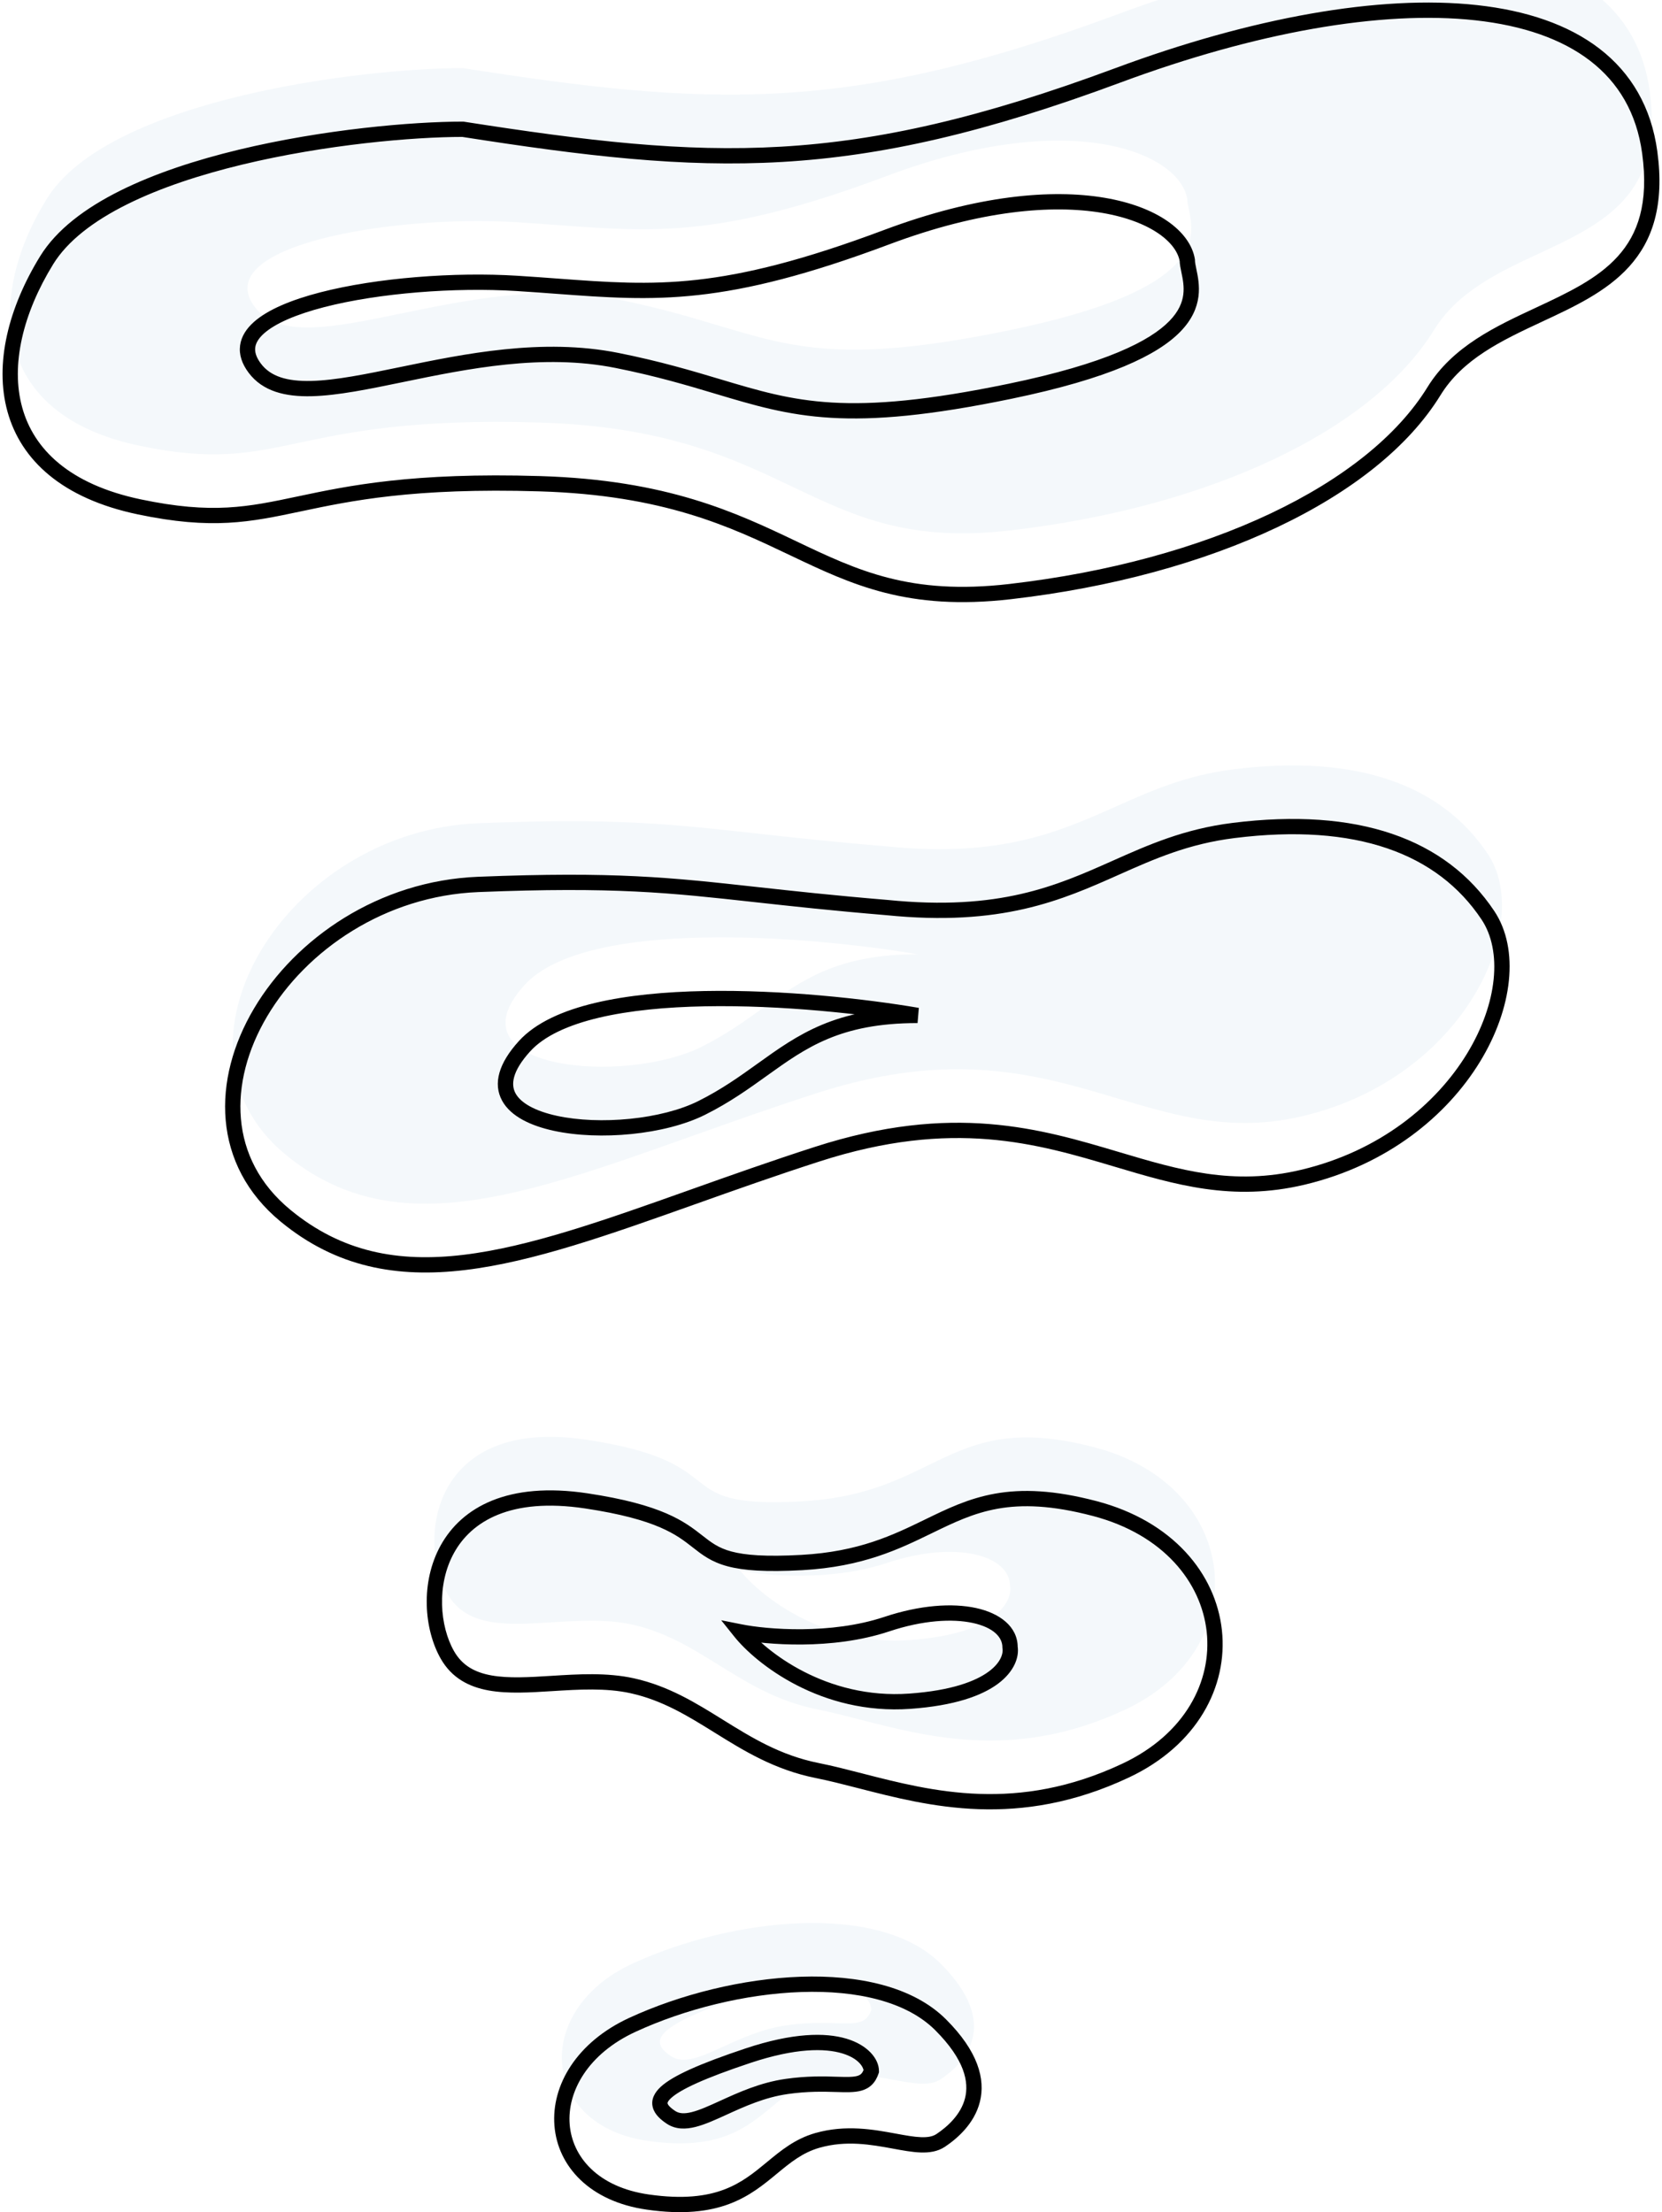 <svg width="163" height="217" viewBox="0 0 163 217" fill="none" xmlns="http://www.w3.org/2000/svg">
<g filter="url(#filter0_i_3053_14172)">
<path fill-rule="evenodd" clip-rule="evenodd" d="M45.392 12.68C35.565 12.68 10.621 15.703 4.574 25.53C-1.473 35.357 -0.717 46.695 13.645 49.718C20.834 51.232 24.425 50.472 29.347 49.431C34.258 48.392 40.493 47.073 52.951 47.451C65.285 47.825 71.889 50.971 77.791 53.782C83.825 56.656 89.124 59.179 99.059 58.033C118.712 55.766 134.586 48.207 140.633 38.38C142.968 34.585 146.996 32.706 150.929 30.872C157.178 27.957 163.189 25.154 161.797 14.948C159.53 -1.681 136.097 -2.437 109.642 7.389C83.186 17.216 69.58 16.459 45.392 12.68ZM74.124 87.752H74.124L74.125 87.752C77.626 88.138 81.646 88.582 86.965 89.025C98.128 90.154 103.853 87.604 109.423 85.123C112.906 83.572 116.328 82.047 120.98 81.466C133.074 79.954 141.389 82.978 145.924 89.781C150.459 96.583 143.656 111.701 127.783 115.48C120.903 117.119 115.443 115.491 109.556 113.736C101.862 111.442 93.438 108.93 80.162 113.213C75.842 114.606 71.778 116.052 67.944 117.415L67.944 117.415L67.943 117.415C50.979 123.448 38.487 127.891 28.006 119.26C15.156 108.677 28.006 87.513 46.904 86.757C60.259 86.223 65.686 86.822 74.124 87.752ZM54.133 165.14C49.753 165.414 45.776 165.663 43.88 162.345C40.856 157.054 42.368 144.96 57.486 147.227C64.713 148.311 66.758 149.914 68.41 151.209C70.213 152.622 71.549 153.669 78.651 153.275C84.428 152.954 87.888 151.27 91.058 149.728C95.352 147.638 99.111 145.809 107.374 147.984C121.736 151.763 123.248 167.636 110.398 173.683C99.82 178.661 91.291 176.468 84.389 174.694L84.389 174.694L84.389 174.694C82.906 174.313 81.499 173.951 80.162 173.683C76.233 172.898 73.324 171.09 70.482 169.323C67.857 167.691 65.287 166.094 62.021 165.368C59.484 164.805 56.737 164.977 54.133 165.14ZM75.708 212.658C73.175 214.753 70.457 217 63.533 216.011C52.951 214.499 52.195 203.161 62.021 198.626C71.848 194.09 86.209 192.579 92.257 198.626C98.303 204.673 94.524 208.452 92.257 209.964C91.194 210.672 89.635 210.385 87.733 210.035C85.575 209.638 82.975 209.16 80.162 209.964C78.333 210.487 77.046 211.551 75.708 212.658ZM116.445 25.53C115.689 20.995 105.107 16.46 86.966 23.263C70.92 29.28 64.336 28.793 54.661 28.077L54.661 28.077L54.66 28.077C53.397 27.983 52.08 27.886 50.683 27.799C38.589 27.043 20.448 30.066 24.983 36.113C27.323 39.233 32.682 38.127 39.399 36.741C45.699 35.441 53.193 33.894 60.51 35.357C64.576 36.17 67.657 37.093 70.417 37.919C77.917 40.164 83.035 41.696 99.059 38.381C118.23 34.415 117.166 29.292 116.598 26.552C116.516 26.159 116.445 25.815 116.445 25.53ZM51.439 102.631C57.486 95.98 79.659 97.844 89.989 99.608C82.169 99.608 78.664 102.125 74.762 104.927C73.006 106.187 71.17 107.506 68.824 108.678C61.266 112.458 43.88 110.946 51.439 102.631ZM99.06 161.589C99.06 158.565 93.769 157.053 86.966 159.321C81.523 161.135 75.124 160.581 72.604 160.078C74.62 162.597 80.767 167.485 89.233 166.881C97.699 166.276 99.312 163.101 99.06 161.589ZM85.454 203.162C85.454 201.65 82.43 198.627 73.36 201.65C64.289 204.674 63.533 206.185 65.801 207.697C67.056 208.533 68.774 207.75 70.955 206.755C72.715 205.952 74.776 205.011 77.139 204.673C79.186 204.381 80.781 204.428 82.011 204.464C83.959 204.522 84.99 204.552 85.454 203.162Z" fill="#F4F8FB"/>
</g>
<path d="M4.574 25.53L5.213 25.923L4.574 25.53ZM45.392 12.68V11.93H45.45L45.508 11.939L45.392 12.68ZM13.645 49.718L13.799 48.984L13.645 49.718ZM29.347 49.431L29.192 48.697L29.347 49.431ZM52.951 47.451L52.973 46.701L52.951 47.451ZM77.791 53.782L77.469 54.459L77.791 53.782ZM99.059 58.033L98.973 57.288L99.059 58.033ZM140.633 38.38L141.271 38.773L140.633 38.38ZM150.929 30.872L151.246 31.552L150.929 30.872ZM161.797 14.948L162.54 14.847L161.797 14.948ZM109.642 7.389L109.903 8.092L109.642 7.389ZM74.124 87.752V87.002H74.158L74.192 87.005L74.124 87.752ZM74.124 87.752V88.502H74.083L74.042 88.498L74.124 87.752ZM74.125 87.752L74.193 87.005L74.2 87.006L74.207 87.007L74.125 87.752ZM86.965 89.025L87.028 88.277L87.041 88.279L86.965 89.025ZM109.423 85.123L109.118 84.438L109.423 85.123ZM120.98 81.466L121.073 82.21L120.98 81.466ZM127.783 115.48L127.956 116.21L127.783 115.48ZM109.556 113.736L109.342 114.454L109.556 113.736ZM80.162 113.213L80.393 113.927L80.162 113.213ZM67.944 117.415L68.195 118.122L68.188 118.125L68.181 118.127L67.944 117.415ZM67.943 117.415L67.692 116.709L67.699 116.706L67.706 116.704L67.943 117.415ZM28.006 119.26L28.483 118.681L28.006 119.26ZM46.904 86.757L46.934 87.507L46.904 86.757ZM43.88 162.345L44.531 161.973L43.88 162.345ZM54.133 165.14L54.18 165.888H54.18L54.133 165.14ZM57.486 147.227L57.375 147.969L57.486 147.227ZM68.41 151.209L68.873 150.618H68.873L68.41 151.209ZM78.651 153.275L78.609 152.526L78.651 153.275ZM91.058 149.728L90.729 149.053H90.729L91.058 149.728ZM107.374 147.984L107.183 148.709H107.183L107.374 147.984ZM110.398 173.683L110.078 173.005L110.398 173.683ZM84.389 174.694L84.561 173.964L84.569 173.966L84.576 173.968L84.389 174.694ZM84.389 174.694L84.217 175.424L84.207 175.421L84.389 174.694ZM84.389 174.694L84.207 175.421L84.202 175.42L84.389 174.694ZM80.162 173.683L80.015 174.419V174.419L80.162 173.683ZM70.482 169.323L70.086 169.96L70.482 169.323ZM62.021 165.368L61.859 166.1H61.859L62.021 165.368ZM63.533 216.011L63.427 216.753L63.533 216.011ZM75.708 212.658L76.186 213.236H76.186L75.708 212.658ZM62.021 198.626L62.336 199.307L62.021 198.626ZM92.257 198.626L92.787 198.095L92.257 198.626ZM92.257 209.964L92.673 210.588H92.673L92.257 209.964ZM87.733 210.035L87.869 209.298L87.869 209.298L87.733 210.035ZM80.162 209.964L80.368 210.685L80.368 210.685L80.162 209.964ZM86.966 23.263L86.702 22.561L86.966 23.263ZM116.445 25.53L117.185 25.407L117.195 25.468V25.53H116.445ZM54.661 28.077L54.606 28.825L54.602 28.824L54.661 28.077ZM54.661 28.077L54.707 27.328L54.72 27.329L54.661 28.077ZM54.66 28.077L54.614 28.825L54.605 28.825L54.66 28.077ZM50.683 27.799L50.73 27.05L50.683 27.799ZM24.983 36.113L24.383 36.563L24.983 36.113ZM39.399 36.741L39.247 36.007L39.399 36.741ZM60.51 35.357L60.657 34.622L60.51 35.357ZM70.417 37.919L70.632 37.2L70.417 37.919ZM99.059 38.381L99.212 39.115L99.059 38.381ZM116.598 26.552L115.863 26.705L116.598 26.552ZM89.989 99.608L90.115 98.868L89.989 100.358V99.608ZM51.439 102.631L51.994 103.136L51.439 102.631ZM74.762 104.927L75.199 105.536V105.536L74.762 104.927ZM86.966 159.321L86.728 158.61L86.966 159.321ZM99.06 161.589L98.32 161.712L98.31 161.651V161.589H99.06ZM72.604 160.078L72.018 160.546L70.732 158.939L72.751 159.342L72.604 160.078ZM89.233 166.881L89.287 167.629L89.233 166.881ZM73.36 201.65L73.123 200.939H73.123L73.36 201.65ZM85.454 203.162H86.204V203.284L86.165 203.399L85.454 203.162ZM65.801 207.697L65.385 208.321H65.385L65.801 207.697ZM70.955 206.755L70.643 206.072H70.643L70.955 206.755ZM77.139 204.673L77.245 205.416H77.245L77.139 204.673ZM82.011 204.464L82.033 203.715L82.011 204.464ZM3.935 25.137C5.553 22.509 8.388 20.399 11.787 18.705C15.197 17.006 19.248 15.691 23.39 14.691C31.672 12.692 40.424 11.93 45.392 11.93V13.43C40.533 13.43 31.9 14.18 23.742 16.149C19.663 17.134 15.73 18.416 12.456 20.048C9.17 21.685 6.619 23.638 5.213 25.923L3.935 25.137ZM13.49 50.452C6.115 48.9 2.056 45.157 0.733 40.375C-0.571 35.659 0.851 30.148 3.935 25.137L5.213 25.923C2.25 30.738 1.027 35.81 2.179 39.975C3.313 44.076 6.813 47.514 13.799 48.984L13.49 50.452ZM29.502 50.165C24.538 51.215 20.829 51.997 13.49 50.452L13.799 48.984C20.84 50.467 24.311 49.73 29.192 48.697L29.502 50.165ZM52.928 48.2C40.55 47.825 34.377 49.134 29.502 50.165L29.192 48.697C34.138 47.651 40.437 46.321 52.973 46.701L52.928 48.2ZM77.469 54.459C71.603 51.665 65.109 48.57 52.928 48.2L52.973 46.701C65.46 47.08 72.176 50.276 78.114 53.105L77.469 54.459ZM99.145 58.778C88.996 59.949 83.538 57.35 77.469 54.459L78.114 53.105C84.112 55.962 89.253 58.41 98.973 57.288L99.145 58.778ZM141.271 38.773C138.145 43.854 132.526 48.282 125.269 51.719C118.003 55.161 109.039 57.637 99.145 58.778L98.973 57.288C108.732 56.162 117.532 53.724 124.627 50.363C131.732 46.998 137.073 42.733 139.994 37.987L141.271 38.773ZM151.246 31.552C147.272 33.405 143.47 35.201 141.271 38.773L139.994 37.987C142.467 33.968 146.72 32.008 150.612 30.192L151.246 31.552ZM162.54 14.847C163.26 20.125 162.07 23.611 159.786 26.146C157.555 28.622 154.337 30.11 151.246 31.552L150.612 30.192C153.77 28.719 156.683 27.349 158.671 25.142C160.607 22.995 161.726 19.977 161.054 15.049L162.54 14.847ZM109.38 6.686C122.663 1.753 135.26 -0.555 144.872 0.502C149.682 1.031 153.797 2.409 156.869 4.775C159.96 7.156 161.948 10.501 162.54 14.847L161.054 15.049C160.513 11.081 158.722 8.095 155.954 5.964C153.168 3.818 149.346 2.503 144.708 1.993C135.423 0.972 123.076 3.199 109.903 8.092L109.38 6.686ZM45.508 11.939C57.595 13.828 66.976 14.95 76.623 14.388C86.26 13.827 96.2 11.582 109.38 6.686L109.903 8.092C96.627 13.023 86.537 15.313 76.71 15.886C66.892 16.457 57.376 15.312 45.276 13.421L45.508 11.939ZM74.124 88.502H74.124V87.002H74.124V88.502ZM74.057 88.499L74.056 88.499L74.192 87.005L74.193 87.005L74.057 88.499ZM86.903 89.772C81.573 89.328 77.545 88.884 74.043 88.498L74.207 87.007C77.707 87.393 81.719 87.835 87.028 88.278L86.903 89.772ZM109.729 85.808C106.947 87.047 104.062 88.334 100.459 89.159C96.849 89.985 92.544 90.343 86.89 89.771L87.041 88.279C92.549 88.836 96.689 88.483 100.124 87.697C103.567 86.908 106.33 85.68 109.118 84.438L109.729 85.808ZM121.073 82.21C116.543 82.776 113.212 84.256 109.729 85.808L109.118 84.438C112.6 82.887 116.112 81.318 120.887 80.722L121.073 82.21ZM145.3 90.197C140.982 83.72 133.012 80.718 121.073 82.21L120.887 80.722C133.136 79.19 141.795 82.235 146.548 89.364L145.3 90.197ZM127.609 114.751C135.346 112.909 140.85 108.31 143.867 103.373C146.914 98.386 147.333 93.247 145.3 90.197L146.548 89.364C149.05 93.117 148.335 98.938 145.147 104.155C141.927 109.423 136.093 114.273 127.956 116.21L127.609 114.751ZM109.771 113.017C115.667 114.775 120.947 116.337 127.609 114.751L127.956 116.21C120.859 117.9 115.218 116.206 109.342 114.454L109.771 113.017ZM79.932 112.499C93.43 108.145 102.035 110.711 109.771 113.017L109.342 114.454C101.688 112.172 93.447 109.715 80.393 113.927L79.932 112.499ZM67.692 116.709C71.526 115.345 75.6 113.897 79.932 112.499L80.393 113.927C76.084 115.316 72.031 116.758 68.195 118.122L67.692 116.709ZM67.706 116.704L67.706 116.704L68.181 118.127L68.181 118.127L67.706 116.704ZM67.706 116.704L67.706 116.704L68.181 118.127L68.181 118.127L67.706 116.704ZM28.483 118.681C33.528 122.835 39.05 123.86 45.454 123.092C51.907 122.318 59.184 119.735 67.692 116.709L68.195 118.122C59.739 121.129 52.288 123.783 45.633 124.581C38.93 125.385 32.966 124.316 27.53 119.839L28.483 118.681ZM46.934 87.507C37.755 87.874 30.042 93.202 26.195 99.706C24.274 102.953 23.337 106.459 23.628 109.757C23.917 113.04 25.425 116.162 28.483 118.681L27.53 119.839C24.163 117.066 22.458 113.575 22.134 109.889C21.81 106.219 22.857 102.403 24.904 98.942C28.994 92.028 37.155 86.397 46.873 86.008L46.934 87.507ZM74.042 88.498C65.626 87.569 60.239 86.974 46.934 87.507L46.873 86.008C60.279 85.472 65.746 86.073 74.206 87.007L74.042 88.498ZM44.531 161.973C45.339 163.386 46.579 164.06 48.207 164.351C49.879 164.65 51.87 164.53 54.086 164.391L54.18 165.888C52.016 166.024 49.829 166.165 47.943 165.828C46.014 165.482 44.318 164.622 43.229 162.717L44.531 161.973ZM57.375 147.969C50.032 146.868 46.232 149.261 44.536 152.316C42.784 155.468 43.138 159.535 44.531 161.973L43.229 162.717C41.598 159.863 41.197 155.237 43.224 151.587C45.307 147.839 49.822 145.319 57.597 146.485L57.375 147.969ZM67.947 151.799C67.134 151.162 66.272 150.486 64.742 149.828C63.199 149.163 60.948 148.505 57.375 147.969L57.597 146.485C61.251 147.034 63.636 147.719 65.335 148.45C67.048 149.187 68.033 149.961 68.873 150.618L67.947 151.799ZM78.692 154.024C75.117 154.222 72.912 154.064 71.349 153.644C69.746 153.213 68.86 152.515 67.947 151.799L68.873 150.618C69.763 151.316 70.447 151.848 71.738 152.195C73.069 152.553 75.083 152.722 78.609 152.526L78.692 154.024ZM91.386 150.402C88.195 151.955 84.624 153.694 78.692 154.024L78.609 152.526C84.232 152.213 87.582 150.585 90.729 149.053L91.386 150.402ZM107.183 148.709C103.132 147.643 100.239 147.571 97.859 147.995C95.466 148.421 93.542 149.353 91.386 150.402L90.729 149.053C92.868 148.013 94.969 146.986 97.596 146.518C100.235 146.048 103.353 146.15 107.565 147.258L107.183 148.709ZM110.078 173.005C116.247 170.102 118.873 164.907 118.345 160.064C117.816 155.22 114.108 150.531 107.183 148.709L107.565 147.258C115.002 149.215 119.23 154.353 119.836 159.902C120.441 165.453 117.398 171.218 110.717 174.362L110.078 173.005ZM84.576 173.968C91.464 175.738 99.76 177.861 110.078 173.005L110.717 174.362C99.88 179.462 91.118 177.198 84.203 175.42L84.576 173.968ZM84.561 173.964L84.561 173.964L84.218 175.424L84.217 175.424L84.561 173.964ZM84.571 173.966L84.571 173.966L84.207 175.421L84.207 175.421L84.571 173.966ZM80.309 172.948C81.67 173.22 83.098 173.587 84.576 173.967L84.202 175.42C82.715 175.038 81.328 174.681 80.015 174.419L80.309 172.948ZM70.878 168.686C73.727 170.457 76.529 172.192 80.309 172.948L80.015 174.419C75.936 173.603 72.922 171.723 70.086 169.96L70.878 168.686ZM62.184 164.636C65.593 165.393 68.264 167.061 70.878 168.686L70.086 169.96C67.449 168.321 64.982 166.794 61.859 166.1L62.184 164.636ZM54.086 164.391C56.669 164.229 59.525 164.045 62.184 164.636L61.859 166.1C59.444 165.564 56.806 165.724 54.18 165.888L54.086 164.391ZM63.639 215.269C67.005 215.749 69.284 215.436 71.003 214.789C72.733 214.139 73.958 213.132 75.23 212.08L76.186 213.236C74.924 214.279 73.524 215.444 71.531 216.193C69.527 216.947 66.985 217.262 63.427 216.753L63.639 215.269ZM62.336 199.307C57.642 201.473 55.618 205.182 55.871 208.393C56.122 211.568 58.626 214.552 63.639 215.269L63.427 216.753C57.858 215.958 54.692 212.517 54.376 208.511C54.063 204.542 56.574 200.314 61.707 197.945L62.336 199.307ZM91.726 199.156C88.924 196.354 84.084 195.22 78.582 195.407C73.112 195.592 67.163 197.079 62.336 199.307L61.707 197.945C66.706 195.637 72.851 194.1 78.531 193.908C84.177 193.716 89.542 194.851 92.787 198.095L91.726 199.156ZM91.84 209.34C92.925 208.616 94.243 207.428 94.647 205.813C95.033 204.27 94.641 202.071 91.726 199.156L92.787 198.095C95.919 201.228 96.661 203.941 96.102 206.177C95.561 208.342 93.855 209.799 92.673 210.588L91.84 209.34ZM87.869 209.298C88.836 209.476 89.642 209.622 90.336 209.647C91.024 209.671 91.496 209.569 91.84 209.34L92.673 210.588C91.955 211.067 91.116 211.176 90.283 211.146C89.456 211.117 88.532 210.945 87.597 210.773L87.869 209.298ZM79.956 209.243C82.959 208.385 85.722 208.903 87.869 209.298L87.597 210.773C85.427 210.374 82.991 209.935 80.368 210.685L79.956 209.243ZM75.23 212.08C76.557 210.983 77.956 209.814 79.956 209.243L80.368 210.685C78.711 211.159 77.536 212.119 76.186 213.236L75.23 212.08ZM86.702 22.561C95.863 19.126 103.18 18.527 108.35 19.405C110.934 19.844 113.005 20.656 114.498 21.69C115.984 22.719 116.952 24.009 117.185 25.407L115.705 25.654C115.56 24.784 114.921 23.807 113.644 22.923C112.374 22.043 110.523 21.296 108.099 20.884C103.254 20.062 96.21 20.597 87.229 23.965L86.702 22.561ZM54.716 27.329C59.559 27.687 63.559 27.981 68.342 27.449C73.122 26.917 78.717 25.555 86.702 22.561L87.229 23.965C79.169 26.988 73.449 28.39 68.507 28.94C63.568 29.49 59.438 29.182 54.606 28.825L54.716 27.329ZM54.72 27.329L54.72 27.329L54.602 28.824L54.602 28.824L54.72 27.329ZM54.707 27.328L54.707 27.328L54.614 28.825L54.614 28.825L54.707 27.328ZM50.73 27.05C52.132 27.138 53.453 27.235 54.716 27.329L54.605 28.825C53.341 28.731 52.029 28.634 50.636 28.547L50.73 27.05ZM24.383 36.563C23.735 35.699 23.428 34.799 23.546 33.892C23.662 32.996 24.176 32.233 24.884 31.598C26.277 30.35 28.647 29.393 31.409 28.679C36.979 27.238 44.619 26.668 50.73 27.05L50.636 28.547C44.654 28.173 37.175 28.737 31.785 30.131C29.067 30.834 26.996 31.72 25.885 32.715C25.342 33.202 25.088 33.662 25.033 34.085C24.98 34.499 25.098 35.016 25.583 35.663L24.383 36.563ZM39.55 37.475C36.216 38.164 33.122 38.805 30.568 38.867C28.016 38.929 25.774 38.418 24.383 36.563L25.583 35.663C26.532 36.928 28.14 37.425 30.532 37.367C32.921 37.309 35.865 36.705 39.247 36.007L39.55 37.475ZM60.362 36.093C53.219 34.664 45.875 36.17 39.55 37.475L39.247 36.007C45.523 34.711 53.166 33.124 60.657 34.622L60.362 36.093ZM70.201 38.638C67.444 37.812 64.391 36.898 60.362 36.093L60.657 34.622C64.76 35.443 67.871 36.374 70.632 37.2L70.201 38.638ZM99.212 39.115C91.165 40.78 85.808 41.239 81.497 40.984C77.18 40.729 73.949 39.759 70.201 38.638L70.632 37.2C74.384 38.324 77.463 39.243 81.585 39.486C85.715 39.73 90.929 39.297 98.908 37.646L99.212 39.115ZM117.332 26.4C117.473 27.077 117.675 28.026 117.537 29.095C117.395 30.189 116.907 31.358 115.768 32.529C113.541 34.822 108.816 37.128 99.212 39.115L98.908 37.646C108.473 35.667 112.802 33.429 114.693 31.484C115.614 30.536 115.951 29.663 116.049 28.902C116.151 28.116 116.007 27.397 115.863 26.705L117.332 26.4ZM117.195 25.53C117.195 25.721 117.245 25.98 117.332 26.4L115.863 26.705C115.787 26.338 115.695 25.909 115.695 25.53H117.195ZM89.863 100.347C84.731 99.471 76.653 98.57 69.122 98.714C65.355 98.785 61.753 99.118 58.734 99.834C55.695 100.555 53.353 101.64 51.994 103.136L50.884 102.127C52.548 100.296 55.246 99.12 58.388 98.375C61.55 97.625 65.27 97.287 69.093 97.214C76.743 97.068 84.917 97.981 90.115 98.868L89.863 100.347ZM74.324 104.317C76.268 102.922 78.185 101.542 80.617 100.524C83.061 99.502 85.993 98.858 89.989 98.858V100.358C86.165 100.358 83.434 100.972 81.196 101.908C78.944 102.85 77.157 104.13 75.199 105.536L74.324 104.317ZM68.489 108.007C70.775 106.865 72.566 105.58 74.324 104.317L75.199 105.536C73.445 106.795 71.565 108.146 69.16 109.349L68.489 108.007ZM51.994 103.136C50.178 105.134 50.111 106.433 50.562 107.255C51.08 108.202 52.486 108.993 54.622 109.457C56.702 109.909 59.267 110.005 61.781 109.751C64.299 109.497 66.706 108.899 68.489 108.007L69.16 109.349C67.163 110.347 64.563 110.978 61.931 111.243C59.296 111.509 56.569 111.416 54.303 110.923C52.093 110.442 50.098 109.533 49.246 107.975C48.326 106.294 48.921 104.286 50.884 102.127L51.994 103.136ZM86.728 158.61C90.221 157.445 93.385 157.23 95.723 157.738C98.007 158.234 99.81 159.53 99.81 161.589H98.31C98.31 160.624 97.467 159.652 95.405 159.204C93.397 158.767 90.514 158.929 87.203 160.033L86.728 158.61ZM72.751 159.342C75.201 159.832 81.456 160.367 86.728 158.61L87.203 160.033C81.59 161.903 75.046 161.331 72.457 160.813L72.751 159.342ZM89.287 167.629C80.509 168.256 74.142 163.201 72.018 160.546L73.19 159.609C75.097 161.994 81.026 166.715 89.18 166.132L89.287 167.629ZM99.8 161.465C99.983 162.566 99.458 163.996 97.862 165.178C96.273 166.354 93.594 167.321 89.287 167.629L89.18 166.132C93.339 165.835 95.699 164.913 96.97 163.972C98.233 163.037 98.388 162.123 98.32 161.712L99.8 161.465ZM73.123 200.939C77.739 199.4 80.931 199.359 83.024 199.987C85.078 200.603 86.204 201.939 86.204 203.162H84.704C84.704 202.873 84.318 201.941 82.593 201.424C80.906 200.918 78.052 200.877 73.597 202.362L73.123 200.939ZM65.385 208.321C64.799 207.931 64.207 207.42 64.025 206.731C63.814 205.937 64.211 205.242 64.824 204.685C65.433 204.132 66.395 203.573 67.725 202.974C69.069 202.369 70.843 201.699 73.123 200.939L73.597 202.362C71.341 203.114 69.62 203.766 68.341 204.342C67.049 204.924 66.263 205.404 65.833 205.795C65.406 206.183 65.472 206.339 65.475 206.348C65.505 206.462 65.669 206.707 66.217 207.073L65.385 208.321ZM71.266 207.437C70.197 207.925 69.153 208.404 68.213 208.64C67.259 208.88 66.265 208.908 65.385 208.321L66.217 207.073C66.592 207.323 67.084 207.377 67.848 207.185C68.626 206.99 69.532 206.579 70.643 206.072L71.266 207.437ZM77.245 205.416C75.004 205.736 73.036 206.629 71.266 207.437L70.643 206.072C72.394 205.274 74.548 204.286 77.033 203.931L77.245 205.416ZM81.989 205.214C80.765 205.178 79.225 205.133 77.245 205.416L77.033 203.931C79.148 203.629 80.797 203.678 82.033 203.715L81.989 205.214ZM86.165 203.399C86.023 203.826 85.82 204.197 85.524 204.491C85.225 204.79 84.871 204.97 84.494 205.078C83.797 205.276 82.913 205.241 81.989 205.214L82.033 203.715C83.056 203.745 83.662 203.755 84.084 203.635C84.266 203.583 84.379 203.514 84.465 203.429C84.554 203.34 84.653 203.193 84.742 202.925L86.165 203.399Z" fill="black"/>
<defs>
<filter id="filter0_i_3053_14172" x="0.25" y="0.25" width="162.5" height="216.752" filterUnits="userSpaceOnUse" color-interpolation-filters="sRGB">
<feFlood flood-opacity="0" result="BackgroundImageFix"/>
<feBlend mode="normal" in="SourceGraphic" in2="BackgroundImageFix" result="shape"/>
<feColorMatrix in="SourceAlpha" type="matrix" values="0 0 0 0 0 0 0 0 0 0 0 0 0 0 0 0 0 0 127 0" result="hardAlpha"/>
<feOffset dy="-6"/>
<feComposite in2="hardAlpha" operator="arithmetic" k2="-1" k3="1"/>
<feColorMatrix type="matrix" values="0 0 0 0 0.714 0 0 0 0 0.773 0 0 0 0 0.792 0 0 0 1 0"/>
<feBlend mode="normal" in2="shape" result="effect1_innerShadow_3053_14172"/>
</filter>
</defs>
</svg>
